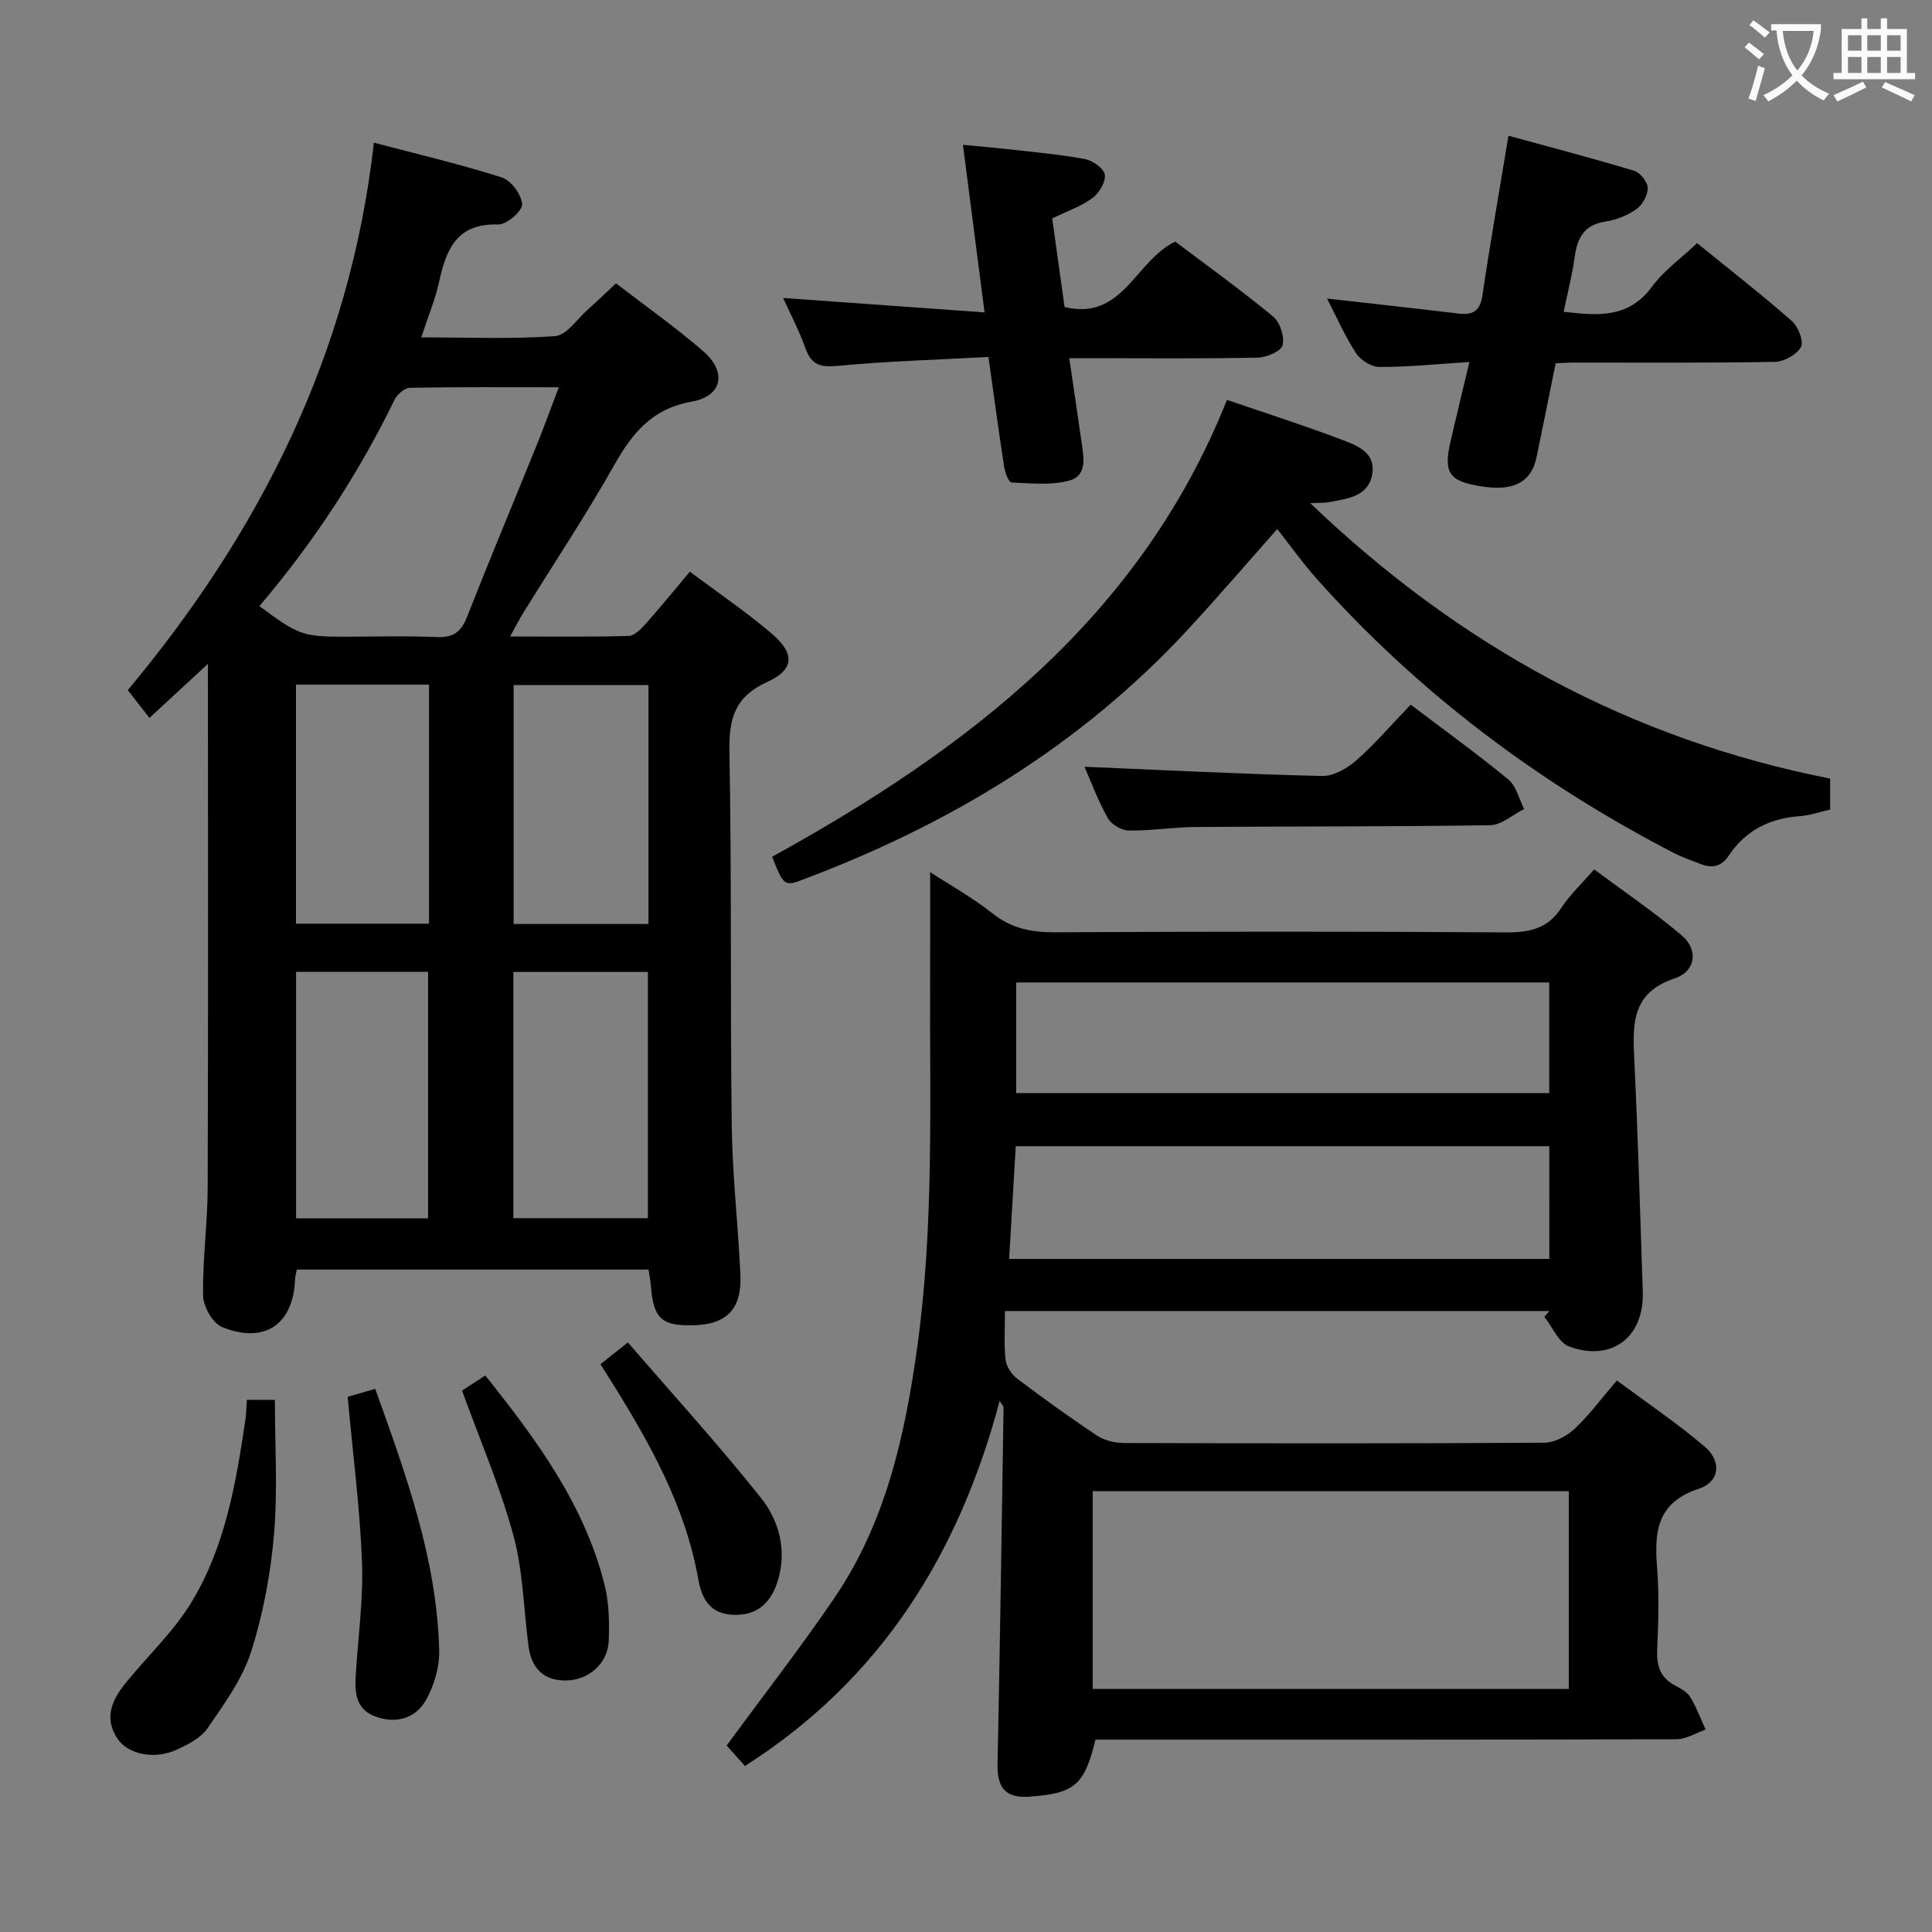 <svg enable-background="new 0 0 400 400" viewBox="0 0 400 400" xmlns="http://www.w3.org/2000/svg"><rect x="0" y="0" width="400" height="400" fill="#808080" stroke="none"/><g fill="#010000"><path d="m154.23 365.63c-1.62-1.82-3.03-3.41-3.78-4.24 7.66-10.45 15.31-20.28 22.3-30.55 10.65-15.64 14.62-33.62 17.17-52.03 3.5-25.34 2.53-50.81 2.65-76.26.03-7.13.01-14.26.01-21.99 4.29 2.8 8.87 5.34 12.91 8.55 3.92 3.11 8.04 3.93 12.91 3.91 31.15-.16 62.31-.19 93.47.02 4.89.03 8.62-.81 11.41-5.11 1.7-2.62 4.06-4.81 6.77-7.93 6.14 4.57 12.43 8.82 18.18 13.71 3.42 2.91 2.9 7.38-1.48 8.84-8.82 2.94-8.75 9.26-8.4 16.51.77 16.11 1.23 32.23 1.77 48.35.32 9.39-6.38 14.62-15.25 11.37-2.17-.8-3.44-4.03-5.13-6.14.35-.4.69-.8 1.04-1.21-37.34 0-74.69 0-112.71 0 0 3.43-.23 6.74.11 9.99.15 1.4 1.18 3.07 2.32 3.94 5.44 4.11 10.98 8.11 16.66 11.88 1.53 1.01 3.68 1.51 5.54 1.52 28.99.09 57.98.12 86.97-.06 2.13-.01 4.67-1.33 6.28-2.83 3.02-2.81 5.5-6.21 8.81-10.05 6.13 4.55 12.42 8.79 18.16 13.67 3.59 3.05 3.16 7.31-1.22 8.75-8.66 2.85-9.21 8.87-8.62 16.3.45 5.63.27 11.33.02 16.98-.14 3.32.61 5.81 3.67 7.42 1.16.62 2.51 1.34 3.16 2.39 1.29 2.11 2.16 4.49 3.2 6.76-2 .69-4 1.99-6.01 2-38.15.12-76.31.09-114.46.09-1.98 0-3.96 0-5.86 0-2.29 9.44-4.3 11.13-13.68 11.8-4.88.34-6.7-1.78-6.59-6.71.51-24.63.86-49.26 1.25-73.9 0-.23-.27-.46-.81-1.33-8.45 31.7-24.54 57.62-52.74 75.59zm72-15.96h98.57c0-13.77 0-27.2 0-40.95-32.91 0-65.62 0-98.57 0zm94.53-112.36c-36.92 0-73.61 0-110.46 0-.47 7.98-.92 15.67-1.37 23.34h111.84c-.01-7.96-.01-15.56-.01-23.34zm-.01-33.9c-37.06 0-73.76 0-110.36 0v22.9h110.36c0-7.7 0-15.14 0-22.9z"/><path d="m142.83 118.36c5.98 4.48 11.78 8.39 17.06 12.92 4.73 4.07 4.54 7.38-1.07 9.93-6.73 3.05-7.93 7.61-7.8 14.42.48 25.82.15 51.64.48 77.46.13 10.29 1.33 20.56 1.79 30.85.32 7.07-2.82 10.26-9.65 10.44-6.67.18-8.36-1.38-8.88-8.14-.08-.99-.27-1.97-.48-3.39-24.22 0-48.42 0-72.82 0-.13.65-.34 1.27-.36 1.89-.32 9.42-6.27 13.62-15.14 10-1.93-.79-3.87-4.23-3.91-6.48-.13-7.46.92-14.94.95-22.41.12-36.1.05-72.2.05-108.4-3.6 3.33-7.52 6.96-12.11 11.19-1.47-1.89-2.86-3.67-4.48-5.76 27.2-32.59 46.01-69.45 50.95-113.34 9.4 2.48 18.05 4.5 26.49 7.2 1.91.61 4.08 3.56 4.2 5.55.08 1.36-3.22 4.25-4.92 4.19-8.51-.3-10.78 5.02-12.25 11.8-.8 3.69-2.29 7.22-3.71 11.57 9.61 0 18.7.39 27.71-.26 2.38-.17 4.55-3.54 6.77-5.5 1.86-1.65 3.64-3.38 5.84-5.43 6.08 4.69 12.33 9.09 18.07 14.07 4.95 4.3 3.95 9.3-2.42 10.43-8.18 1.45-12.25 6.47-16.01 13.11-5.88 10.42-12.52 20.4-18.82 30.58-.84 1.35-1.55 2.78-2.75 4.93 8.68 0 16.6.1 24.51-.11 1.19-.03 2.55-1.37 3.48-2.42 2.97-3.33 5.8-6.82 9.23-10.89zm-89.12 7.12c8.05 6.01 9.01 6.34 17.63 6.34 6.33 0 12.67-.21 18.99.08 3.37.16 5.09-.95 6.32-4.08 4.68-11.89 9.62-23.69 14.42-35.54 1.53-3.78 2.92-7.62 4.63-12.1-10.9 0-20.86-.08-30.82.11-1.1.02-2.64 1.35-3.18 2.45-7.47 15.35-16.73 29.5-27.99 42.74zm52.58 75.75v50.98h27.85c0-17.22 0-34.05 0-50.98-9.41 0-18.37 0-27.85 0zm27.97-9.93c0-16.81 0-33.05 0-49.47-9.53 0-18.72 0-27.92 0v49.47zm-72.96 9.91v51.03h27.33c0-17.15 0-34.02 0-51.03-9.16 0-17.95 0-27.33 0zm27.52-59.47c-9.49 0-18.42 0-27.54 0v49.5h27.54c0-16.58 0-32.87 0-49.5z"/><path d="m378.91 161.2v6.41c-2.15.49-4.2 1.22-6.29 1.37-6.22.43-11.23 2.97-14.69 8.15-1.62 2.42-3.53 2.67-5.94 1.71-1.85-.73-3.76-1.37-5.52-2.28-28.04-14.53-52.91-33.21-73.95-56.83-2.86-3.22-5.37-6.75-8.08-10.2-6.15 6.93-12.18 13.97-18.47 20.77-22.36 24.19-49.78 40.65-80.42 52.06-3.08 1.15-3.5.7-5.68-4.98 40.45-22.31 76.19-49.45 94.16-94.59 8.09 2.78 15.83 5.23 23.4 8.11 3.3 1.25 7.56 2.66 6.65 7.42-.87 4.58-5.25 4.92-8.98 5.66-.8.16-1.65.09-3.83.19 31.03 29.71 66.37 48.9 107.64 57.03z"/><path d="m304.23 74.95c-6.73.43-12.67 1.03-18.61 1.03-1.66 0-3.91-1.39-4.85-2.83-2.33-3.57-4.06-7.54-6.02-11.34 9.26 1.05 18.26 2.03 27.24 3.11 3.04.37 4.46-.58 4.94-3.83 1.6-10.82 3.5-21.6 5.38-32.99 8.71 2.39 17.42 4.66 26.03 7.26 1.25.38 2.79 2.32 2.8 3.56.02 1.5-1.1 3.51-2.36 4.4-1.83 1.3-4.17 2.21-6.4 2.55-4.41.68-5.82 3.38-6.36 7.34-.51 3.74-1.47 7.42-2.28 11.33 7.15.86 13.46 1.35 18.26-5.15 2.5-3.4 6.12-5.97 9.37-9.05 6.81 5.54 13.37 10.64 19.6 16.11 1.32 1.16 2.52 4.2 1.9 5.38-.84 1.58-3.49 3.05-5.39 3.09-13.98.25-27.96.14-41.95.15-.99 0-1.98.08-3.45.15-1.31 6.46-2.6 12.9-3.93 19.34-1.19 5.76-5.43 7.55-13.48 5.75-4.81-1.08-5.74-2.97-4.33-9.02 1.19-5.15 2.44-10.28 3.89-16.34z"/><path d="m204.65 73.9c-10.6.58-20.88.87-31.09 1.84-3.59.34-5.55-.09-6.8-3.63-1.27-3.58-3.06-6.97-4.62-10.42 13.88 1 27.6 1.98 41.7 2.99-1.57-12.17-2.96-23.02-4.47-34.69 3.26.31 6.11.54 8.95.86 5.44.62 10.92 1.09 16.3 2.08 1.61.29 3.94 1.96 4.12 3.26.21 1.5-1.19 3.81-2.58 4.83-2.36 1.73-5.26 2.72-8.31 4.2.84 6.02 1.68 12.07 2.56 18.35 12.08 2.91 14.64-9.62 22.91-13.55 6.58 4.97 13.6 10.01 20.25 15.5 1.44 1.18 2.4 4.16 1.99 5.95-.28 1.22-3.31 2.53-5.13 2.57-11.16.24-22.32.12-33.49.12-1.62 0-3.24 0-5.56 0 .9 6.12 1.74 11.63 2.51 17.15.44 3.13 1.38 7.11-2.49 8.18-3.76 1.04-7.98.57-11.99.4-.57-.02-1.33-2.09-1.52-3.28-1.13-7.33-2.11-14.69-3.24-22.71z"/><path d="m224.53 158.75c16.18.68 32.69 1.52 49.2 1.91 2.36.06 5.2-1.57 7.09-3.24 3.96-3.51 7.44-7.57 11.25-11.53 7.09 5.38 13.83 10.23 20.22 15.5 1.65 1.36 2.21 4.04 3.26 6.11-2.34 1.17-4.67 3.31-7.02 3.35-20.3.32-40.61.22-60.92.37-4.64.03-9.28.8-13.91.73-1.5-.02-3.62-1.26-4.34-2.56-2.09-3.75-3.59-7.81-4.83-10.64z"/><path d="m51.11 289.82h5.8c0 9.45.61 18.73-.18 27.88-.71 8.2-2.25 16.5-4.76 24.32-1.82 5.67-5.58 10.81-9.02 15.82-1.39 2.02-4.07 3.37-6.43 4.44-4.59 2.09-10.05.95-12.22-2.34-2.93-4.44-.96-8.23 1.93-11.76 4.51-5.5 9.82-10.51 13.46-16.53 6.97-11.53 9.2-24.72 11.14-37.87.16-1.14.16-2.3.28-3.96z"/><path d="m95.66 287.91c1.32-.86 2.97-1.94 4.81-3.14 10.63 13.34 20.6 26.8 24.74 43.52.9 3.64.95 7.57.83 11.35-.15 4.7-4.11 8.27-8.96 8.29-4.53.02-7.04-2.57-7.63-6.96-1.04-7.71-1.14-15.66-3.16-23.09-2.71-10.02-6.89-19.65-10.63-29.97z"/><path d="m71.98 289.19c1.6-.46 3.47-1 5.71-1.64 6.39 17.82 12.77 35.29 13.24 54.16.08 3.44-1.05 7.29-2.76 10.3-1.99 3.51-5.65 4.88-9.95 3.55-4.32-1.34-4.79-4.64-4.59-8.32.45-7.93 1.61-15.88 1.32-23.77-.43-11.25-1.9-22.44-2.97-34.28z"/><path d="m124.32 282.44c1.81-1.43 3.21-2.55 5.68-4.5 9.31 10.78 18.8 21.19 27.55 32.18 3.72 4.67 5.37 10.71 3.55 16.94-1.28 4.38-3.96 7.32-8.88 7.28-4.86-.04-6.84-2.79-7.66-7.43-2.66-15.01-9.97-28.05-17.92-40.78-.7-1.12-1.4-2.23-2.32-3.69z"/></g><path d="m362.1 8.8c1.1.8 2.1 1.6 3.1 2.4l-1 1.1c-1.3-1.1-2.3-2-3-2.5zm1.9 4.8c.5.2.9.4 1.4.5-.6 2.3-1.3 4.5-1.9 6.8l-1.5-.5c.8-2.1 1.4-4.3 2-6.8zm-1-9.4c1.3.9 2.4 1.8 3.4 2.5l-1 1.1c-1.4-1.2-2.4-2.1-3.2-2.6zm3.7 2.2v-1.4h10.3v1.2c-.5 3.6-1.8 6.8-4 9.4 1.5 1.6 3.4 2.8 5.7 3.8-.3.4-.7.8-1.1 1.4-2.3-1.1-4.1-2.5-5.6-4.1-1.6 1.6-3.6 3.1-5.9 4.3-.3-.5-.7-.9-1-1.3 2.4-1.1 4.4-2.5 6-4.1-1.9-2.5-3-5.6-3.3-9.3h-1.1zm8.8 0h-6.4c.3 3.3 1.3 6 3 8.2 2-2.3 3.1-5.1 3.4-8.2z" fill="#fbfafa"/><path d="m385.3 3.8h1.3v2.2h2.8v-2.2h1.3v2.2h4.1v9.1h1.7v1.3h-16.9v-1.3h1.7v-9.1h4.1v-2.2zm.4 13.1.7 1.2c-1.8.9-3.8 1.9-6 2.9-.2-.4-.5-.8-.8-1.3 2.3-1 4.3-1.9 6.1-2.8zm-3.1-6.4h2.8v-3.2h-2.8zm0 4.6h2.8v-3.3h-2.8zm4-4.6h2.8v-3.2h-2.8zm0 4.6h2.8v-3.3h-2.8zm3.7 1.9c2.1.9 4.1 1.8 6.1 2.7l-.7 1.3c-2.2-1.1-4.2-2-6.1-2.9zm3.2-9.7h-2.8v3.2h2.8zm-2.8 7.8h2.8v-3.3h-2.8z" fill="#fbfafa"/></svg>